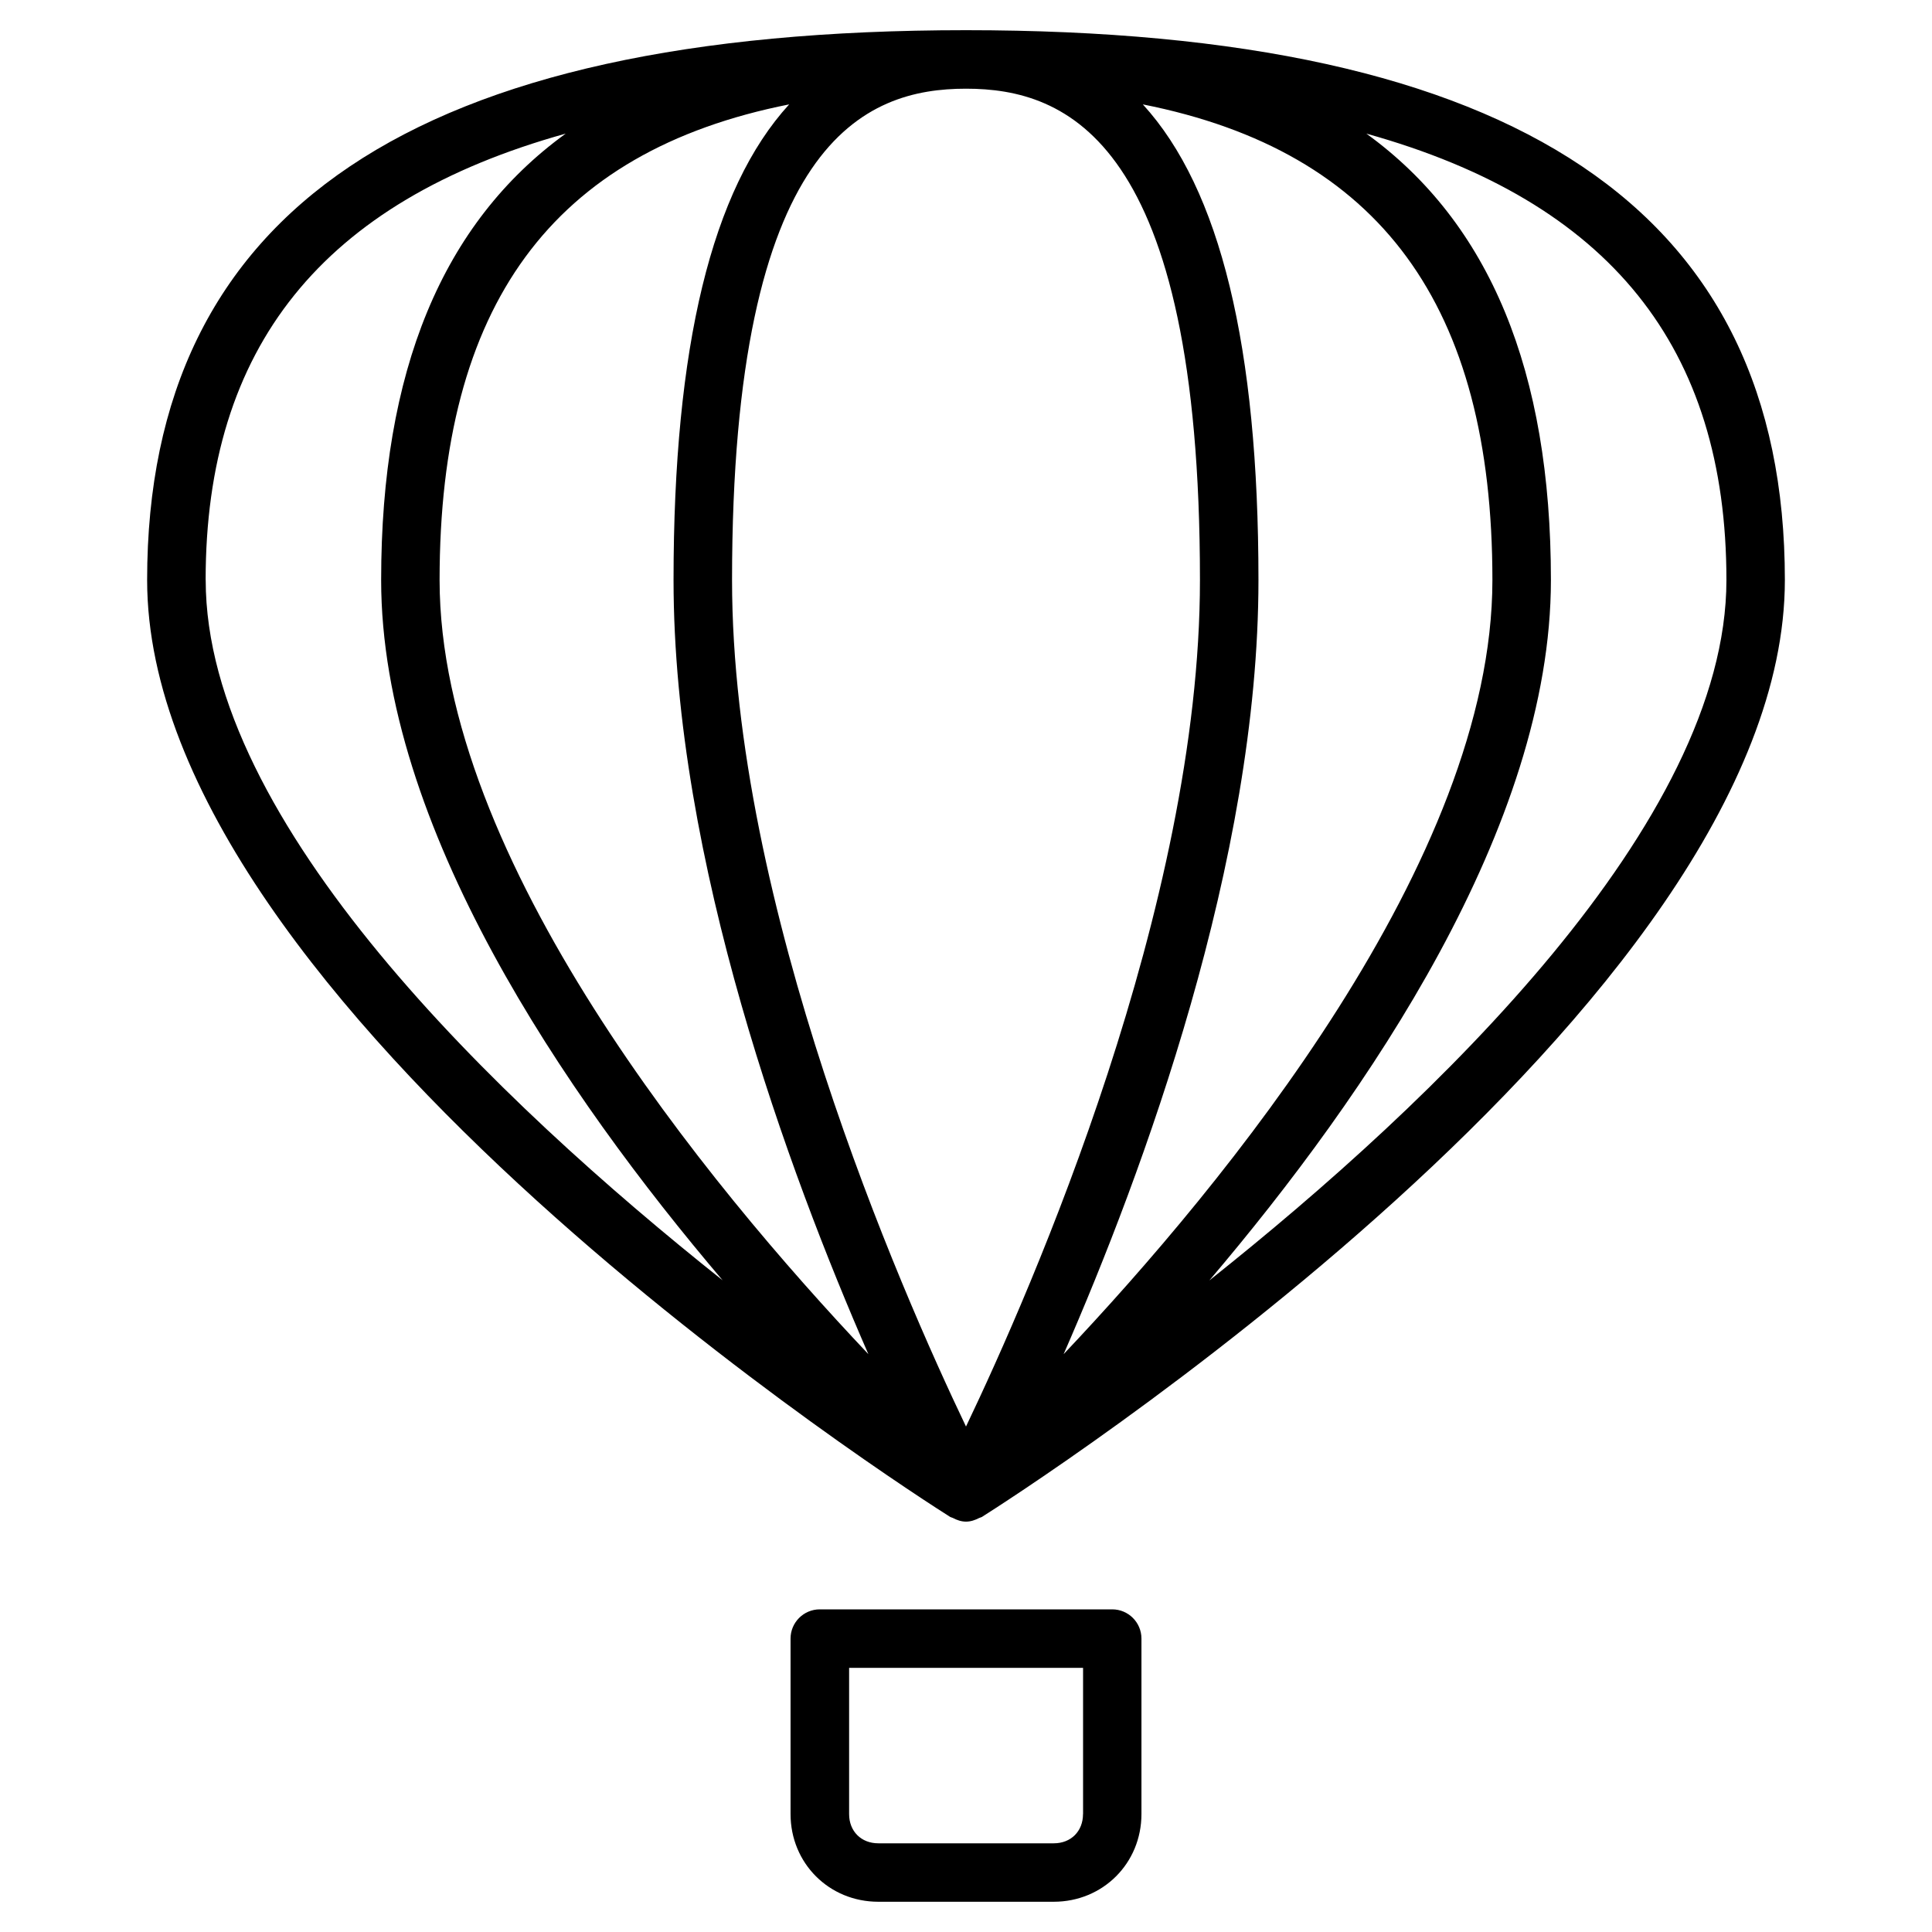 <?xml version="1.0" encoding="utf-8"?>
<!-- Generated by IcoMoon.io -->
<!DOCTYPE svg PUBLIC "-//W3C//DTD SVG 1.1//EN" "http://www.w3.org/Graphics/SVG/1.1/DTD/svg11.dtd">
<svg version="1.1" xmlns="http://www.w3.org/2000/svg" xmlns:xlink="http://www.w3.org/1999/xlink" width="32" height="32" viewBox="0 0 32 32">
<path d="M29.563 9.607c0-6.128-4.436-9.107-13.563-9.107s-13.563 2.979-13.563 9.107c0 7.048 12.761 15.178 13.304 15.52 0.001 0.001 0.003 0 0.005 0.001 0.011 0.007 0.022 0.007 0.034 0.013 0.070 0.037 0.143 0.062 0.22 0.062s0.15-0.025 0.22-0.061c0.011-0.006 0.023-0.006 0.034-0.013 0.001-0.001 0.003 0 0.005-0.001 0.543-0.343 13.304-8.473 13.304-15.521zM19.875 9.607c0 5.386-2.786 11.742-3.875 14.021-1.089-2.278-3.875-8.631-3.875-14.021 0-7.295 2.212-8.138 3.875-8.138s3.875 0.844 3.875 8.138zM11.156 9.607c0 4.647 1.917 9.824 3.227 12.822-2.656-2.806-7.102-8.192-7.102-12.822 0-4.543 1.858-7.098 5.79-7.878-1.283 1.403-1.915 4.013-1.915 7.878zM20.844 9.607c0-3.865-0.632-6.475-1.915-7.878 3.932 0.78 5.79 3.335 5.79 7.878 0 4.631-4.446 10.015-7.102 12.822 1.31-2.997 3.227-8.175 3.227-12.822zM3.406 9.607c0-3.847 1.925-6.268 5.964-7.394-2.048 1.484-3.057 3.937-3.057 7.394 0 4.072 3.037 8.517 5.656 11.599-3.737-2.972-8.562-7.585-8.562-11.599zM20.032 21.206c2.619-3.082 5.656-7.526 5.656-11.599 0-3.457-1.009-5.91-3.057-7.394 4.039 1.126 5.964 3.547 5.964 7.394 0 4.014-4.824 8.627-8.562 11.599zM13.578 26.656c-0.267 0-0.484 0.217-0.484 0.484v2.906c0 0.815 0.638 1.453 1.453 1.453h2.906c0.815 0 1.453-0.638 1.453-1.453v-2.906c0-0.267-0.217-0.484-0.484-0.484h-4.844zM17.938 30.047c0 0.285-0.2 0.484-0.484 0.484h-2.906c-0.285 0-0.484-0.2-0.484-0.484v-2.422h3.875v2.422z"></path>
</svg>
